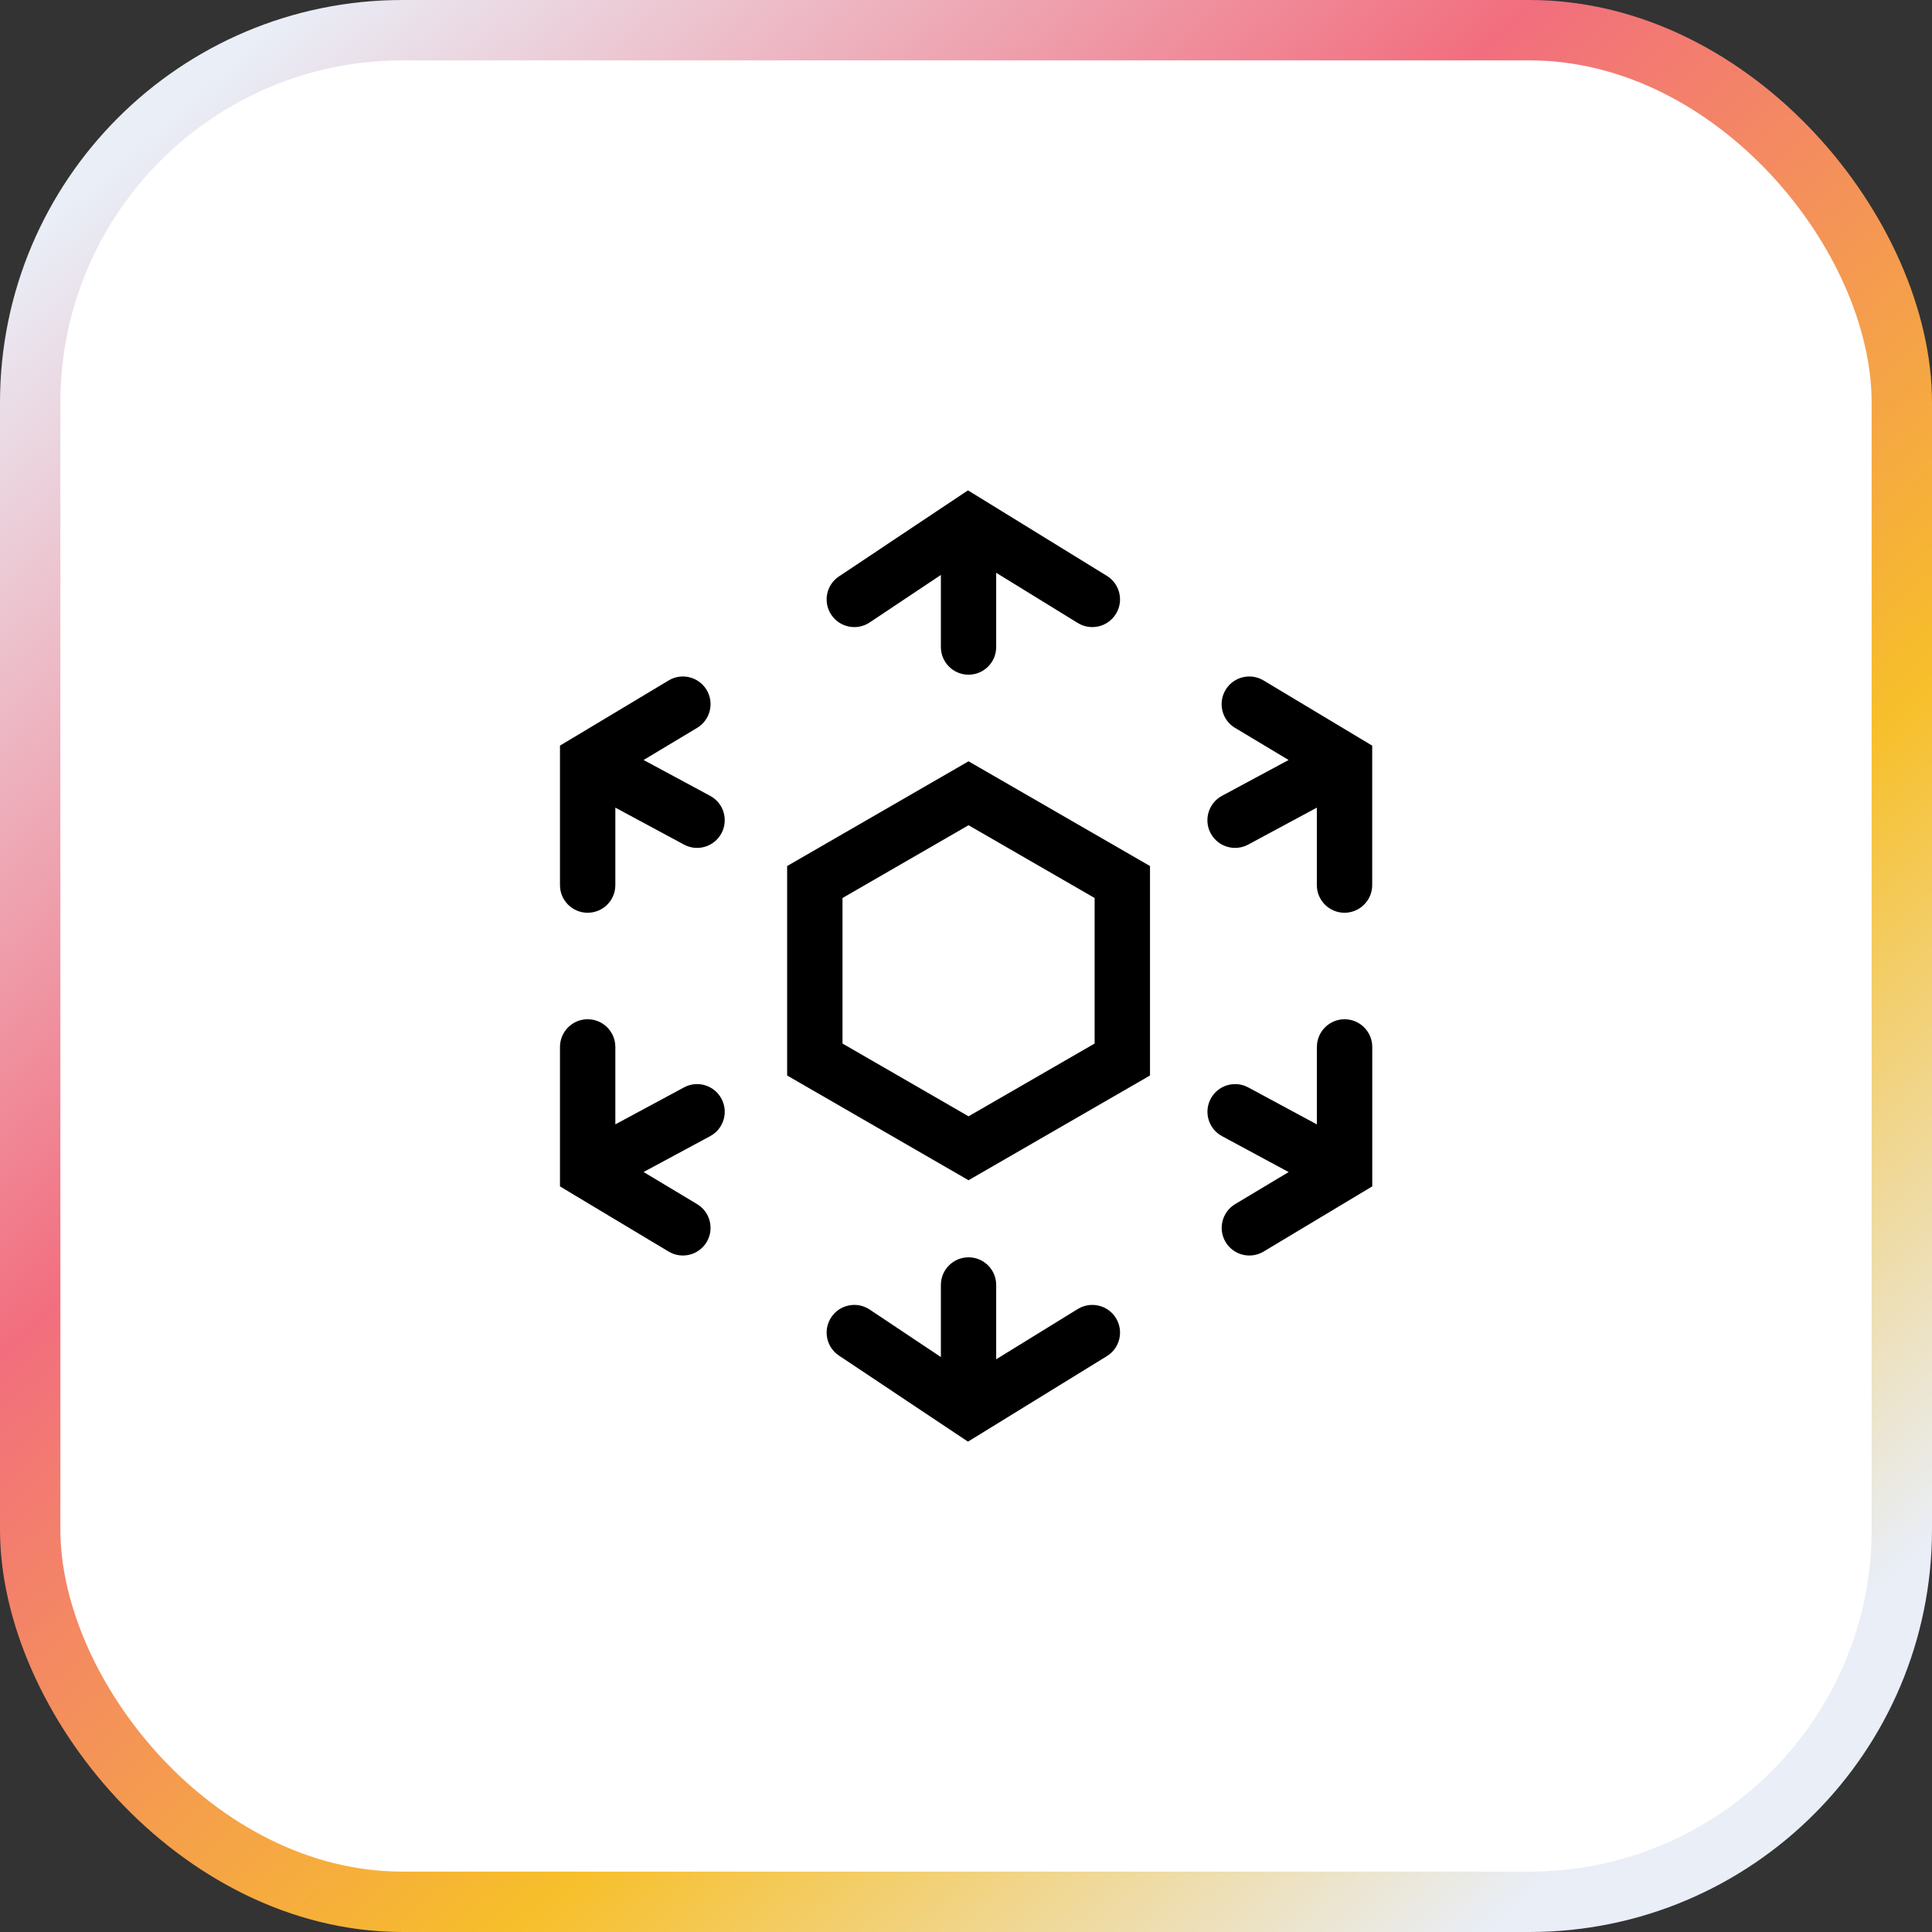 <svg width="32" height="32" viewBox="0 0 32 32" fill="none" xmlns="http://www.w3.org/2000/svg">
<rect x="0" y="0" width="32" height="32" fill="#333333" stroke="none"/>
<rect x="0.5" y="0.5" width="31" height="31" rx="6.167" fill="white" stroke="url(#paint0_linear_2_5849)"/>
<path d="M13.496 14.609L16.042 13.139L18.589 14.609V17.549L16.042 19.019L13.496 17.549V14.609Z" stroke="black" stroke-width="0.917"/>
<path fill-rule="evenodd" clip-rule="evenodd" d="M18.333 9.538C18.549 9.671 18.616 9.953 18.483 10.168C18.35 10.384 18.068 10.451 17.852 10.319L16.5 9.487V10.717C16.5 10.97 16.295 11.175 16.042 11.175C15.789 11.175 15.584 10.97 15.584 10.717V9.523L14.404 10.31C14.194 10.45 13.909 10.393 13.769 10.183C13.628 9.972 13.685 9.687 13.896 9.547L16.033 8.122L18.333 9.538ZM11.546 12.056C11.763 11.926 11.834 11.645 11.704 11.427C11.573 11.21 11.292 11.14 11.075 11.27L9.505 12.212C9.5 12.215 9.495 12.218 9.489 12.221L9.275 12.35V12.594C9.275 12.604 9.275 12.614 9.275 12.624V14.66C9.275 14.913 9.48 15.118 9.733 15.118C9.987 15.118 10.192 14.913 10.192 14.66V13.377L11.329 13.989C11.551 14.109 11.829 14.026 11.949 13.803C12.069 13.58 11.986 13.302 11.763 13.182L10.66 12.588L11.546 12.056ZM20.299 11.427C20.169 11.645 20.239 11.926 20.456 12.056L21.343 12.588L20.239 13.182C20.017 13.302 19.933 13.58 20.053 13.803C20.173 14.026 20.451 14.109 20.674 13.989L21.811 13.377V14.66C21.811 14.913 22.016 15.118 22.269 15.118C22.522 15.118 22.728 14.913 22.728 14.66V12.624C22.728 12.614 22.728 12.604 22.728 12.594V12.35L22.513 12.221C22.508 12.218 22.503 12.215 22.498 12.212L20.928 11.27C20.711 11.14 20.429 11.21 20.299 11.427ZM11.704 20.573C11.834 20.356 11.763 20.074 11.546 19.944L10.66 19.412L11.763 18.818C11.986 18.698 12.069 18.42 11.949 18.197C11.829 17.974 11.551 17.891 11.329 18.011L10.192 18.623V17.341C10.192 17.088 9.987 16.882 9.733 16.882C9.48 16.882 9.275 17.088 9.275 17.341V19.376C9.275 19.386 9.275 19.396 9.275 19.406V19.65L9.494 19.782L9.5 19.786L11.075 20.73C11.292 20.86 11.573 20.79 11.704 20.573ZM16.5 21.283C16.5 21.03 16.295 20.825 16.042 20.825C15.789 20.825 15.584 21.03 15.584 21.283V22.477L14.404 21.69C14.194 21.55 13.909 21.607 13.769 21.817C13.628 22.028 13.685 22.313 13.896 22.453L16.033 23.878L18.333 22.462C18.549 22.329 18.616 22.047 18.483 21.831C18.35 21.616 18.068 21.549 17.852 21.681L16.5 22.514V21.283ZM20.458 19.944C20.241 20.074 20.17 20.356 20.3 20.573C20.431 20.79 20.712 20.86 20.929 20.73L22.729 19.65V17.341C22.729 17.088 22.524 16.882 22.27 16.882C22.017 16.882 21.812 17.088 21.812 17.341V18.624L20.675 18.011C20.452 17.891 20.174 17.974 20.054 18.197C19.934 18.42 20.017 18.698 20.24 18.818L21.344 19.413L20.458 19.944Z" fill="black"/>
<defs>
<linearGradient id="paint0_linear_2_5849" x1="0.8" y1="0.777" x2="29.753" y2="33.629" gradientUnits="userSpaceOnUse">
<stop offset="0.05" stop-color="#E9EEF7"/>
<stop offset="0.359" stop-color="#F26E7E"/>
<stop offset="0.651" stop-color="#F7BF2A"/>
<stop offset="0.895" stop-color="#E9EEF7"/>
</linearGradient>
</defs>
</svg>
